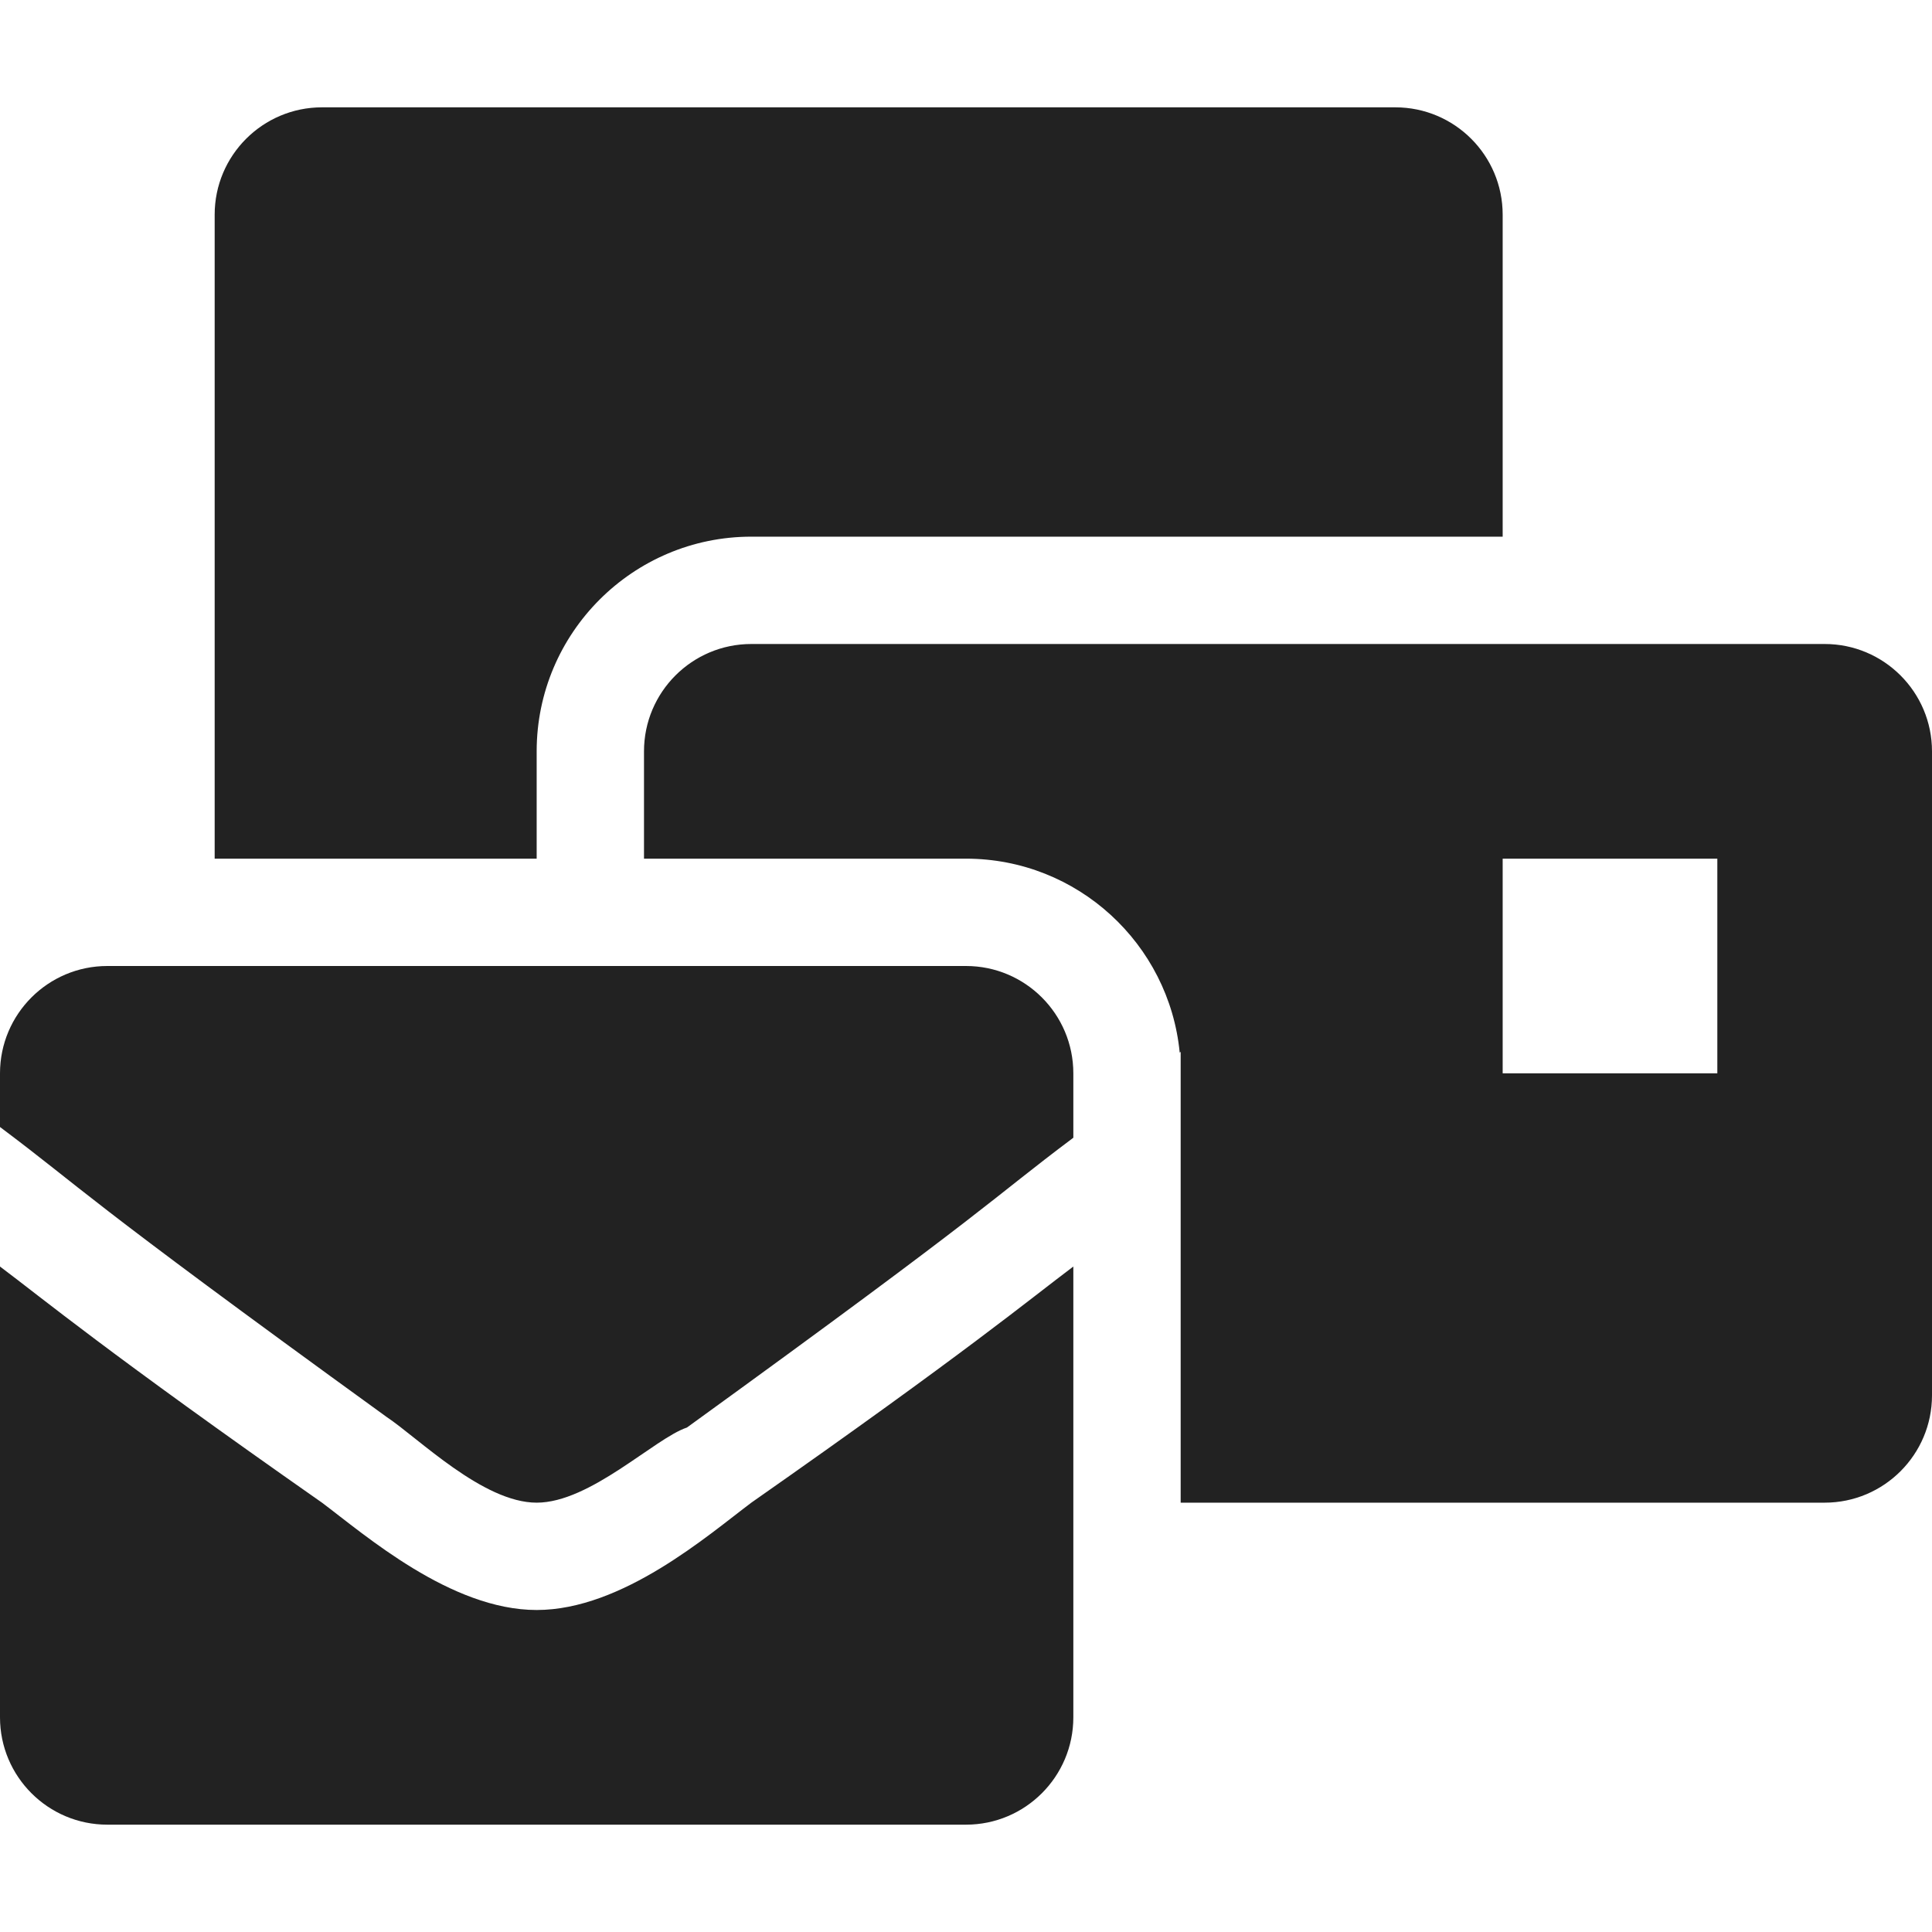 <svg width="18" height="18" viewBox="0 0 18 18" fill="none" xmlns="http://www.w3.org/2000/svg">
<g clip-path="url(#clip0_834_2029)">
<path d="M5 15C4.2 15 3.4 14.3 3 14C1 12.6 0.4 12.1 0 11.8V16C0 16.552 0.448 17 1 17H9C9.552 17 10 16.552 10 16V11.8C9.6 12.1 9 12.6 7 14C6.6 14.3 5.8 15 5 15ZM9 9H1C0.448 9 0 9.448 0 10V10.5C0.8 11.1 0.7 11.1 3.6 13.2C3.9 13.4 4.5 14 5 14C5.5 14 6.1 13.4 6.4 13.3C9.3 11.2 9.2 11.2 10 10.6V10C10 9.448 9.552 9 9 9ZM17 6H7C6.448 6 6 6.448 6 7V8H9C10.038 8 10.893 8.794 10.991 9.807L11 9.8V14H17C17.552 14 18 13.552 18 13V7C18 6.448 17.552 6 17 6ZM16 10H14V8H16V10ZM5 7C5 5.897 5.897 5 7 5H14V2C14 1.448 13.552 1 13 1H3C2.448 1 2 1.448 2 2V8H5V7Z" fill="#222222"/>
</g>
<defs>
<clipPath id="clip0_834_2029">
<rect width="18" height="18" fill="white"/>
</clipPath>
</defs>
</svg>
